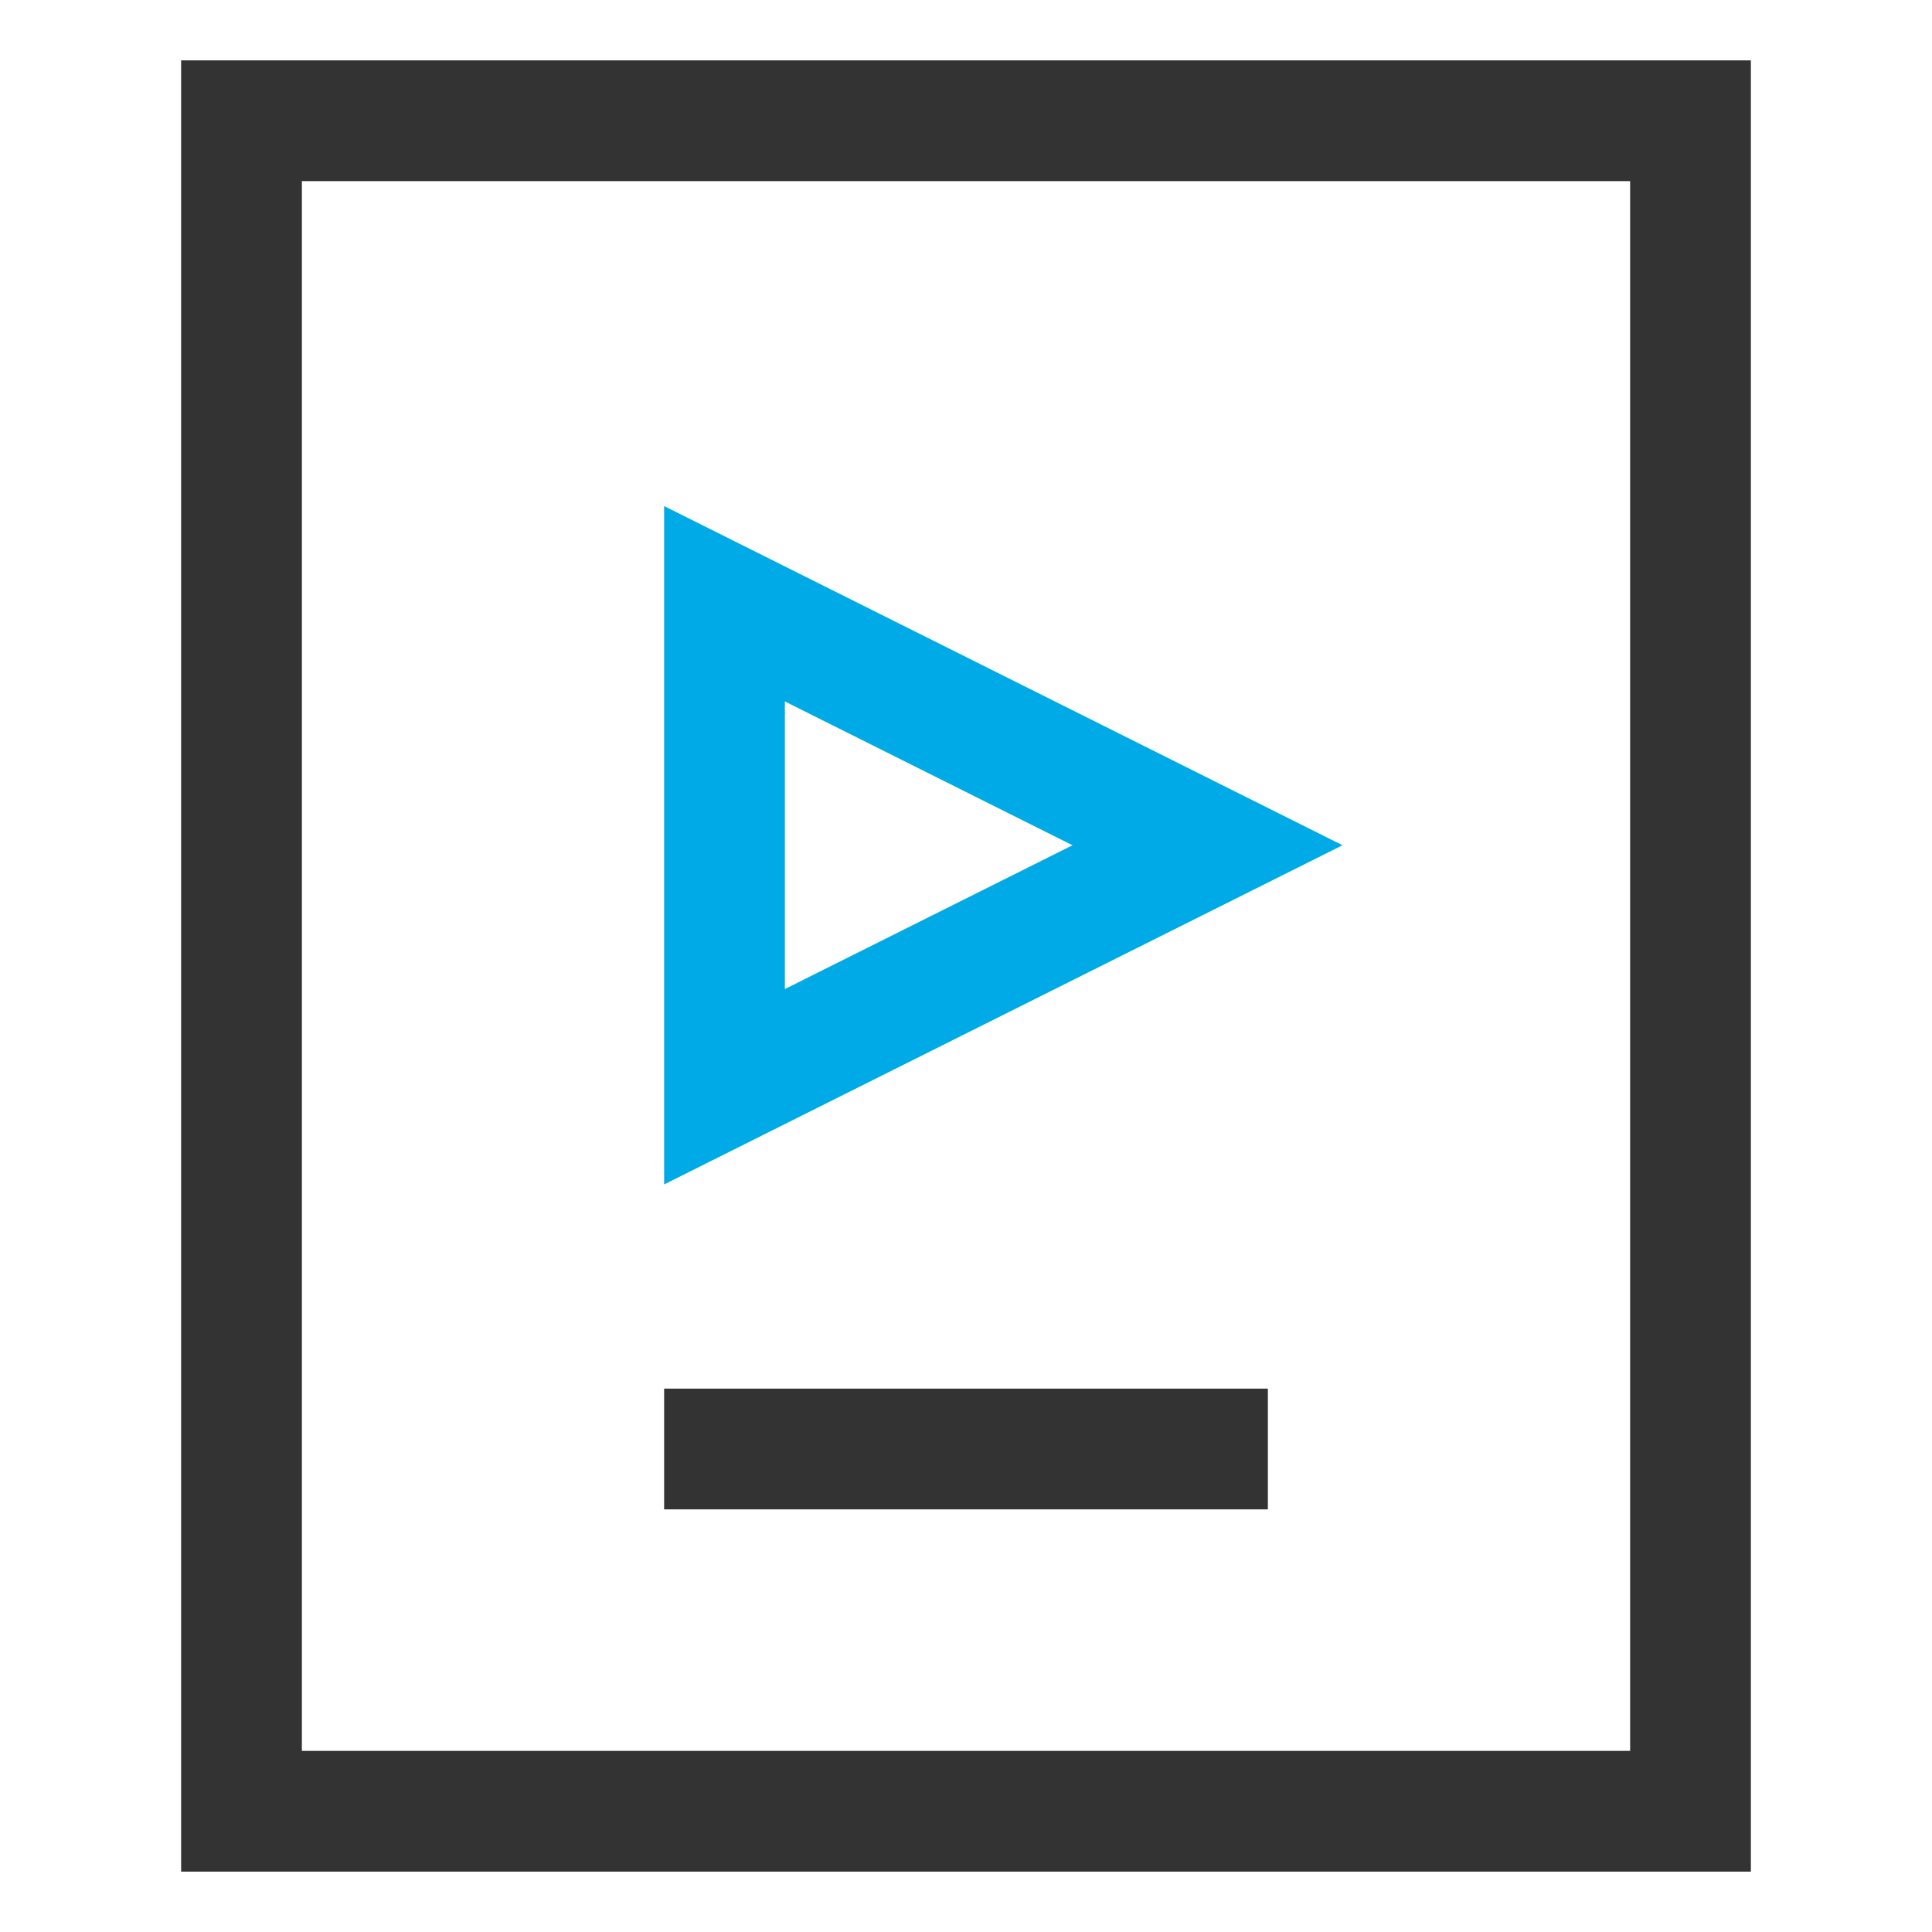 <?xml version="1.0" encoding="UTF-8"?>
<svg width="32px" height="32px" viewBox="0 0 32 32" version="1.1" xmlns="http://www.w3.org/2000/svg" xmlns:xlink="http://www.w3.org/1999/xlink">
    <!-- Generator: Sketch 58 (84663) - https://sketch.com -->
    <title>短视频解决方案32*32</title>
    <desc>Created with Sketch.</desc>
    <g id="页面-1" stroke="none" stroke-width="1" fill="none" fill-rule="evenodd">
        <g id="icon" transform="translate(-384, -1409)" stroke-width="2">
            <g id="云主机备份" transform="translate(388, 1411)" stroke="#333333">
                <rect id="矩形备份-17" x="0" y="0" width="24" height="28"></rect>
            </g>
            <polygon id="三角形备份-9" stroke="#00AAE6" transform="translate(400, 1423) rotate(-270) translate(-400, -1423) " points="400 1419 404 1427 396 1427"></polygon>
            <path d="M396,1433 L404,1433" id="直线-12备份" stroke="#333333" stroke-linecap="square"></path>
        </g>
    </g>
</svg>